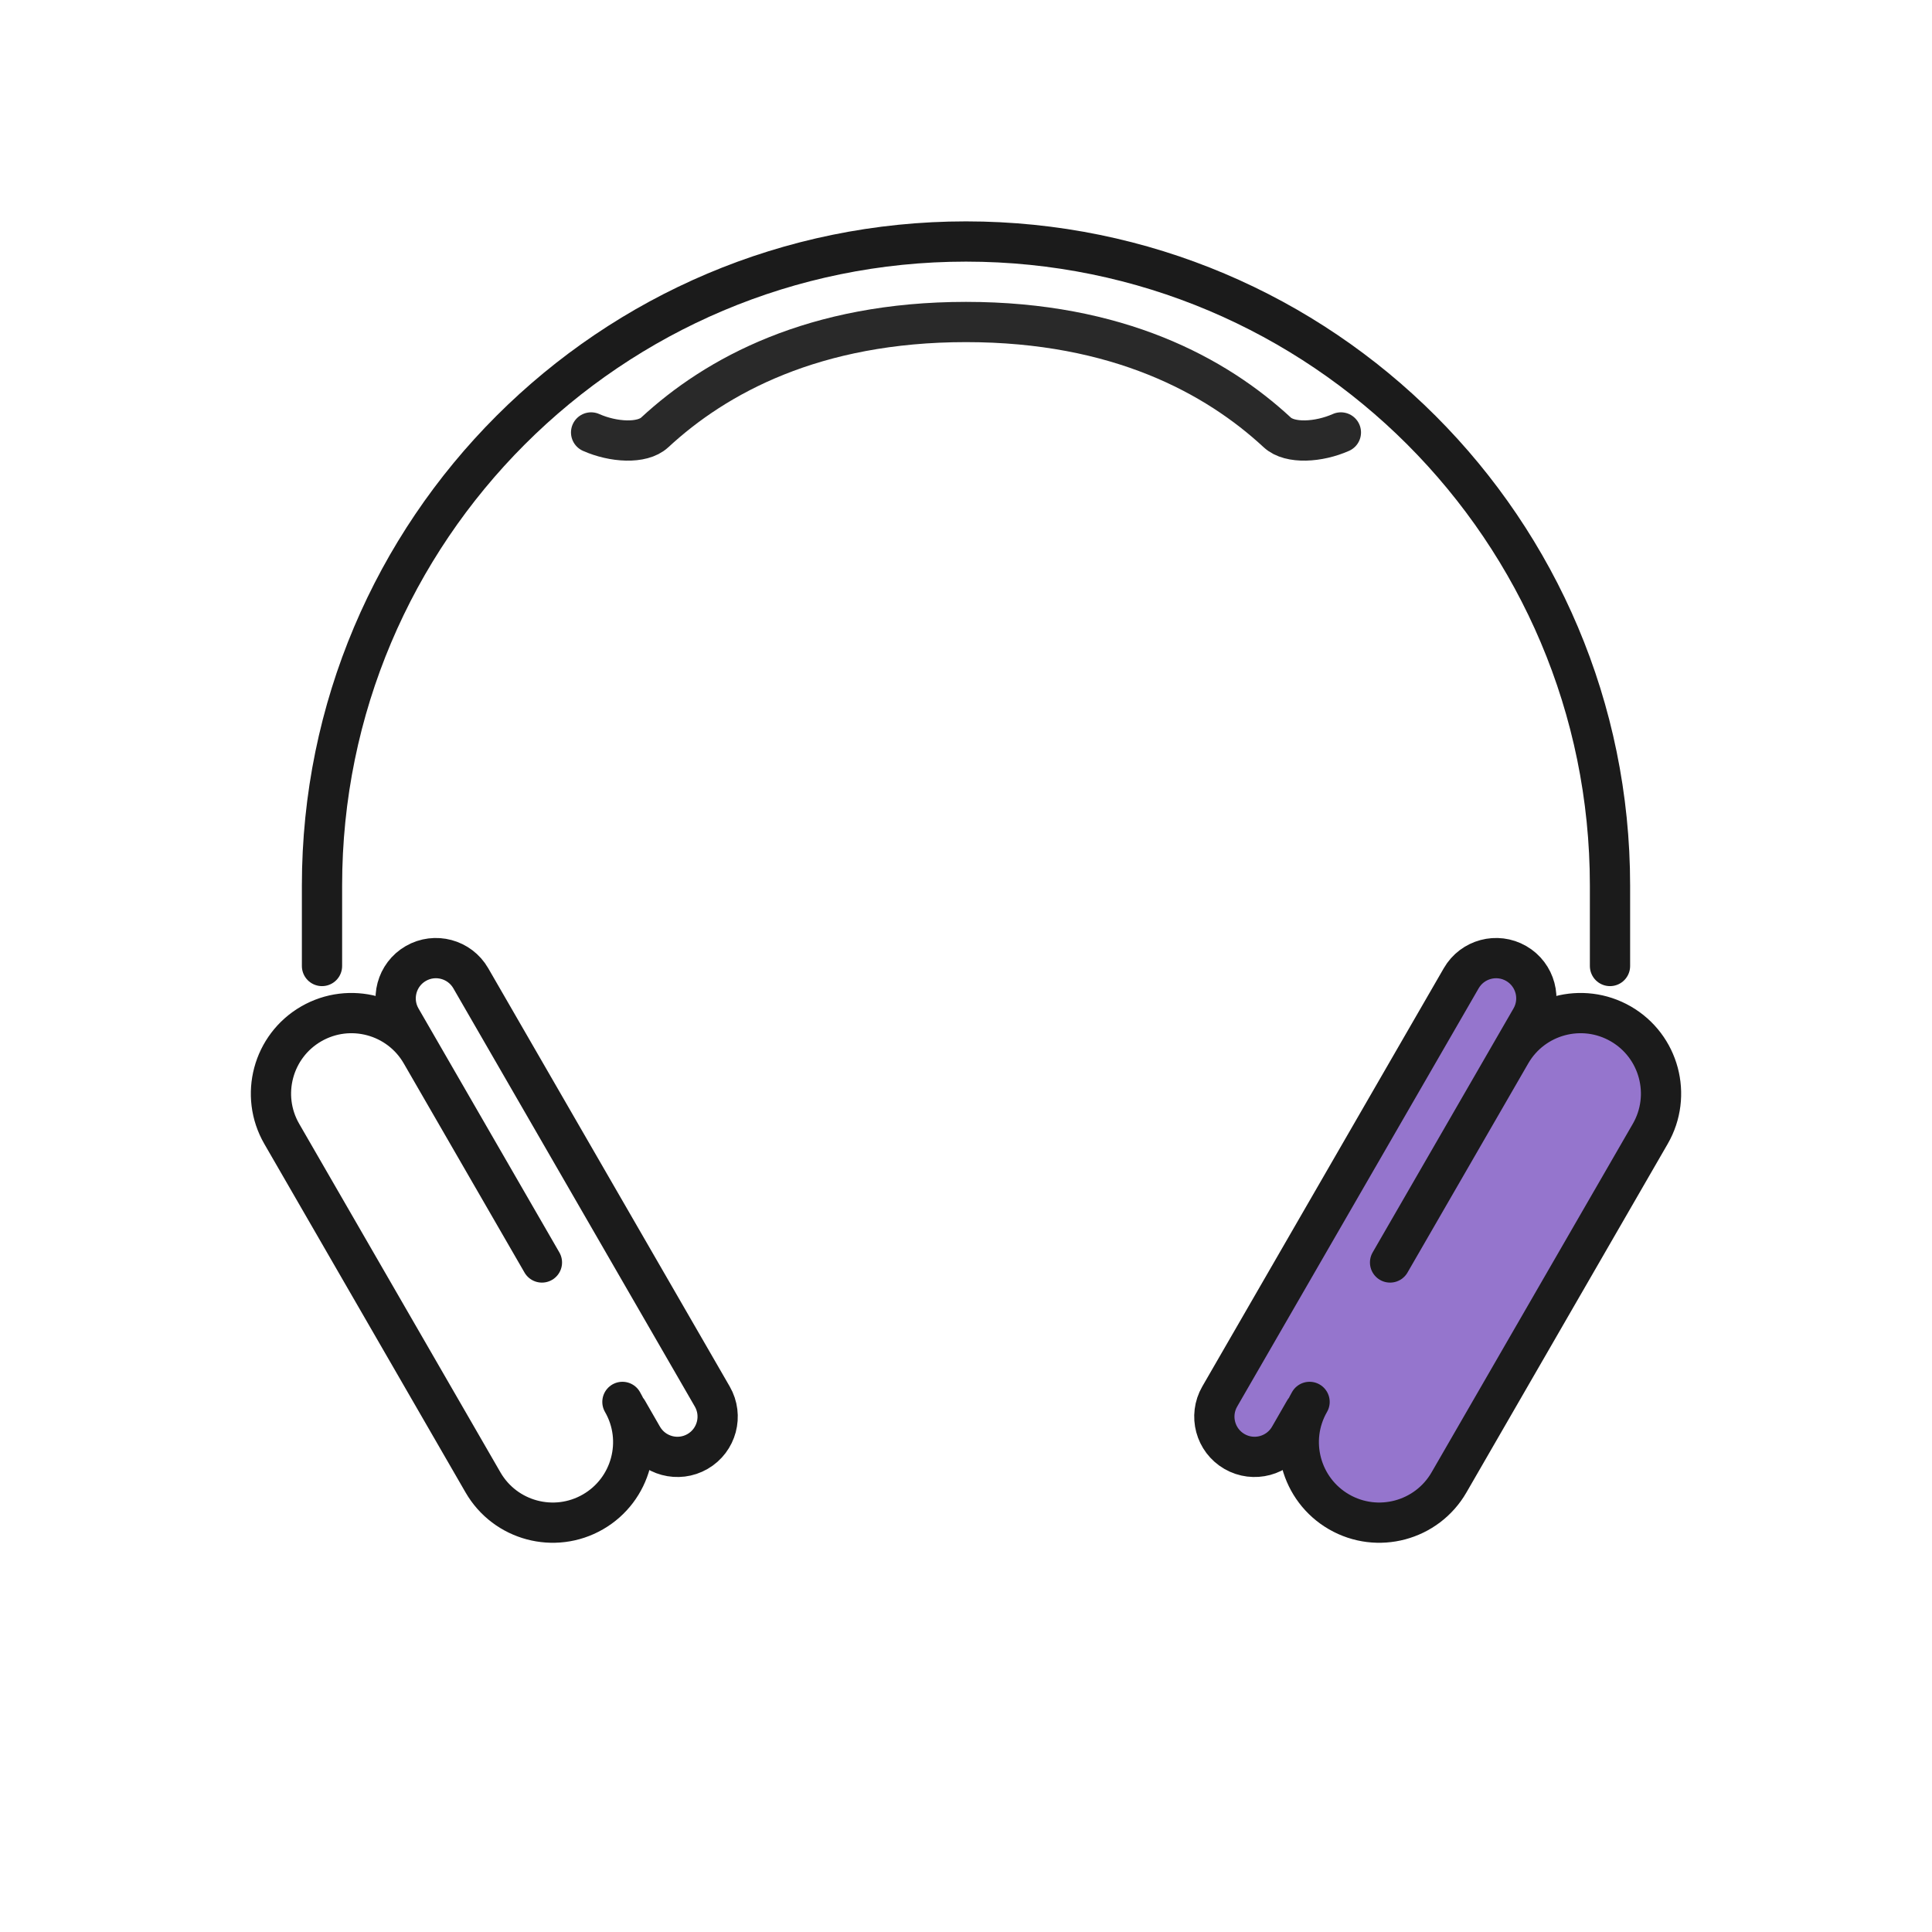 <?xml version="1.0" encoding="utf-8"?>
<svg viewBox="0 0 24 24" fill="none" xmlns="http://www.w3.org/2000/svg">
  <path d="M4 12V11C4 6.582 7.582 3 12 3V3C16.418 3 20 6.582 20 11V12" stroke-linecap="round" stroke-width="0.5" style="stroke: rgb(27, 27, 27);"/>
  <path d="M16.657 5.372C16.385 5.493 16.025 5.518 15.867 5.372C15.106 4.667 13.886 4 12 4C10.114 4 8.894 4.667 8.133 5.372C7.975 5.518 7.615 5.493 7.343 5.372" stroke-linecap="round" stroke-width="0.5" style="stroke: rgb(41, 41, 41);"/>
  <path d="M 15.181 16.713 L 17.681 12.383 C 17.957 11.904 18.431 11.716 19.047 12.017 C 19.41 12.194 19.494 12.598 19.502 12.901 C 19.504 12.972 19.628 13.011 19.663 12.95 C 19.801 12.711 20.107 12.629 20.346 12.767 C 20.585 12.905 20.667 13.211 20.529 13.45 L 17.529 18.646 C 17.391 18.885 17.085 18.967 16.846 18.829 C 16.607 18.691 16.525 18.385 16.663 18.146 L 16.913 17.713 C 16.637 18.191 16.025 18.355 15.547 18.079 C 15.069 17.803 14.905 17.191 15.181 16.713 Z" style="fill: rgb(149, 117, 205);" transform="matrix(-1, 0, 0, -1, 35.643, 30.768)"/>
  <path d="M5.232 13.085C4.956 12.607 4.344 12.443 3.866 12.719C3.388 12.995 3.224 13.607 3.5 14.085L6 18.415C6.276 18.893 6.888 19.057 7.366 18.781C7.844 18.505 8.008 17.893 7.732 17.415M5.232 13.085L4.982 12.652C4.844 12.413 4.926 12.107 5.165 11.969C5.404 11.831 5.71 11.913 5.848 12.152L8.848 17.348C8.986 17.587 8.904 17.893 8.665 18.031C8.426 18.169 8.12 18.087 7.982 17.848L7.795 17.523M5.232 13.085L6.732 15.683M18.768 13.085C19.044 12.607 19.656 12.443 20.134 12.719C20.612 12.995 20.776 13.607 20.5 14.085L18 18.415C17.724 18.893 17.112 19.057 16.634 18.781C16.156 18.505 15.992 17.893 16.268 17.415M18.768 13.085L19.018 12.652C19.156 12.413 19.074 12.107 18.835 11.969C18.596 11.831 18.29 11.913 18.152 12.152L15.152 17.348C15.014 17.587 15.096 17.893 15.335 18.031C15.574 18.169 15.88 18.087 16.018 17.848L16.205 17.523M18.768 13.085L17.268 15.683" stroke-linecap="round" style="stroke: rgb(27, 27, 27); stroke-width: 0.5px;"/>
</svg>